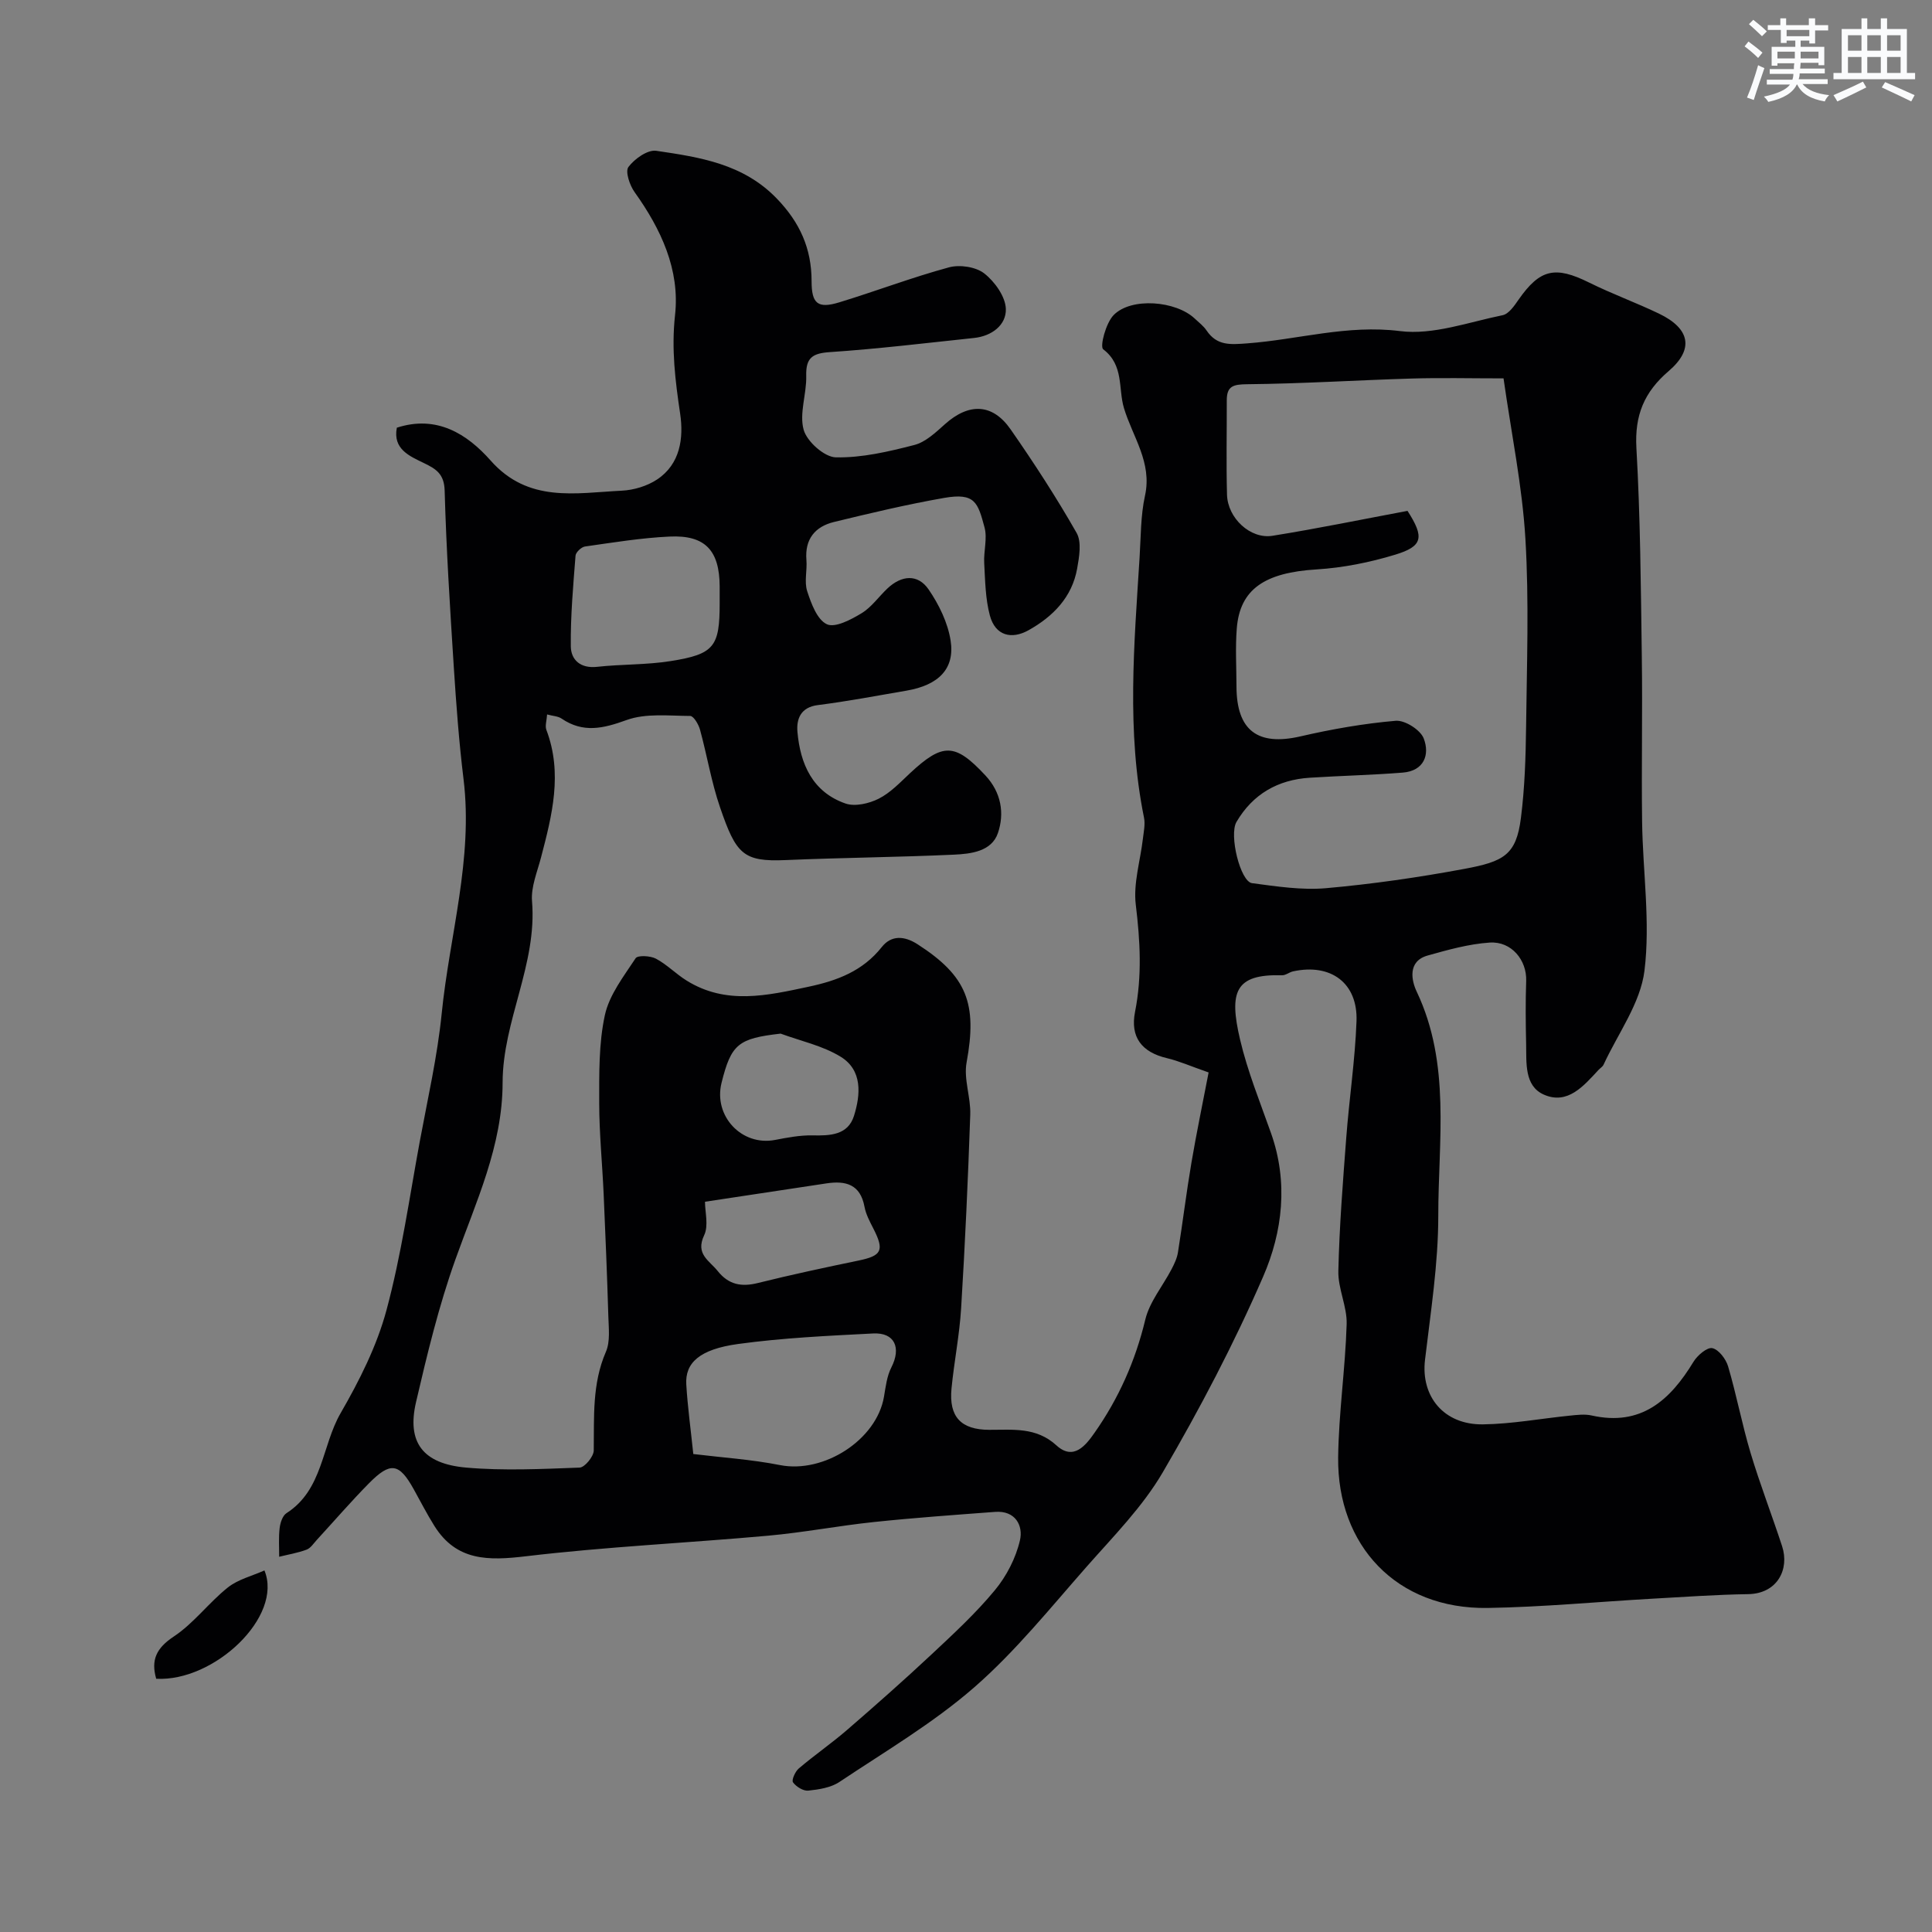 <svg enable-background="new 0 0 400 400" viewBox="0 0 400 400" xmlns="http://www.w3.org/2000/svg"><rect x="0" y="0" width="400" height="400" fill="#808080" stroke="none"/><path d="m82.16 88.55c8.29-2.69 14.57 1.32 19.42 6.8 7.81 8.83 17.58 6.71 27.15 6.24 2.49-.12 5.24-.95 7.3-2.31 4.83-3.2 5.53-8.6 4.79-13.61-1.01-6.82-1.84-13.39-1.06-20.43 1.04-9.39-2.9-17.81-8.38-25.47-1.01-1.41-1.97-4.27-1.27-5.2 1.26-1.68 3.96-3.61 5.76-3.35 9 1.33 17.99 2.67 24.95 9.88 4.8 4.97 7.21 10.37 7.21 17.12 0 4.66 1.28 5.73 5.72 4.38 7.61-2.32 15.06-5.17 22.73-7.25 2.22-.6 5.55-.11 7.3 1.26 2.17 1.7 4.39 4.79 4.47 7.35.1 3.33-2.9 5.62-6.56 6.01-9.95 1.05-19.89 2.26-29.86 2.93-3.64.24-5.01 1.18-4.91 4.92s-1.48 7.77-.53 11.17c.69 2.44 4.3 5.65 6.66 5.7 5.41.11 10.94-1.19 16.25-2.56 2.33-.6 4.42-2.59 6.32-4.29 4.96-4.45 9.85-4.36 13.62 1.06 4.84 6.95 9.47 14.08 13.66 21.43 1.08 1.89.54 4.98.11 7.4-1.06 5.93-5 9.91-10.02 12.73-3.59 2.02-6.93 1.14-8.05-3.03-.93-3.47-.97-7.21-1.17-10.84-.14-2.47.69-5.13.06-7.42-1.38-5.1-1.94-7.21-8.37-6.08-7.65 1.34-15.23 3.14-22.79 4.98-3.91.95-6.07 3.54-5.71 7.87.18 2.15-.48 4.5.16 6.46.83 2.55 2.05 5.89 4.07 6.84 1.7.8 5-.95 7.18-2.27 2.08-1.26 3.57-3.45 5.39-5.16 2.9-2.72 6.26-3.03 8.5.23 2.14 3.12 3.97 6.87 4.55 10.56.93 5.86-2.48 9.25-9.12 10.39-6.11 1.05-12.21 2.21-18.36 2.99-3.58.45-4.45 2.89-4.23 5.52.58 6.67 3.13 12.49 9.95 14.86 1.97.68 4.87.01 6.86-.99 2.43-1.22 4.44-3.36 6.48-5.27 6.84-6.38 9.34-6.29 15.63.45 3.28 3.52 3.98 7.84 2.59 11.92-1.3 3.83-5.6 4.32-9.15 4.48-11.59.53-23.2.62-34.8 1.12-8.82.38-10.26-1.23-13.59-10.94-1.79-5.21-2.68-10.73-4.14-16.06-.3-1.1-1.33-2.84-2.03-2.84-4.42-.02-9.19-.6-13.18.85-4.85 1.76-8.99 2.73-13.46-.31-.73-.5-1.79-.52-2.99-.85-.08 1.28-.46 2.37-.15 3.19 3.41 8.99 1.18 17.7-1.11 26.43-.78 2.99-2.1 6.1-1.86 9.04 1.09 13.09-6.08 24.76-6.09 37.59-.02 13.09-5.51 24.63-9.78 36.61-3.43 9.59-5.84 19.59-8.15 29.53-1.92 8.3 1.39 12.75 10.39 13.54 7.77.68 15.66.29 23.48 0 1.07-.04 2.91-2.29 2.93-3.54.1-6.91-.37-13.77 2.51-20.42.93-2.13.58-4.9.51-7.37-.25-8.44-.6-16.87-.97-25.3-.28-6.27-.91-12.54-.92-18.8 0-6.1-.11-12.35 1.17-18.24.92-4.22 3.91-8.05 6.37-11.79.43-.65 3.04-.52 4.2.09 2.28 1.21 4.15 3.17 6.36 4.54 8.16 5.08 16.68 3.1 25.26 1.27 5.92-1.26 11.2-3.24 15.14-8.21 1.98-2.5 4.67-2.35 7.43-.57 10.21 6.58 12.38 12.27 10.13 24.47-.63 3.44.89 7.21.76 10.81-.46 13.37-1.07 26.74-1.89 40.09-.34 5.55-1.45 11.05-1.99 16.59-.57 5.88 1.97 8.54 7.8 8.56 4.87.02 9.72-.62 13.91 3.21 3.56 3.26 6.09-.01 7.89-2.58 5-7.11 8.47-14.9 10.52-23.45.89-3.69 3.61-6.94 5.43-10.42.57-1.1 1.14-2.28 1.33-3.49.99-6.18 1.74-12.39 2.79-18.56 1.06-6.24 2.36-12.45 3.56-18.7-3.79-1.32-6.15-2.38-8.63-2.96-5.21-1.23-7.64-4.35-6.6-9.6 1.47-7.42 1.06-14.71.15-22.18-.53-4.42.94-9.07 1.47-13.62.17-1.47.52-3.02.23-4.42-3.63-17.9-2.03-35.88-.91-53.86.27-4.27.21-8.64 1.12-12.78 1.52-6.89-2.58-12.2-4.36-18.14-1.21-4.05.03-8.88-4.29-12.16-.74-.56.55-5.46 2.17-7.1 3.66-3.72 12.88-2.94 16.77.73.85.8 1.82 1.53 2.46 2.48 2.15 3.18 4.9 2.92 8.42 2.66 10.52-.78 20.71-3.92 31.64-2.54 6.84.86 14.18-1.86 21.23-3.29 1.28-.26 2.43-1.96 3.31-3.23 4.43-6.33 7.56-7.02 14.6-3.53 4.72 2.34 9.71 4.15 14.46 6.43 6.43 3.09 7.32 7.35 2.02 11.89-5.09 4.35-7.07 9.16-6.69 15.93.82 14.41.92 28.86 1.12 43.29.16 11.37-.09 22.74.06 34.11.14 10.29 1.73 20.72.49 30.82-.83 6.74-5.49 13-8.47 19.46-.2.43-.69.71-1.03 1.07-3.08 3.32-6.41 7.3-11.33 5.13-4.07-1.8-3.59-6.58-3.67-10.48-.1-4.35-.14-8.72.01-13.07.15-4.27-3.03-8.24-7.56-7.93-4.33.29-8.63 1.5-12.84 2.68-4.27 1.2-3.3 5.31-2.27 7.47 7.11 14.99 4.46 30.88 4.47 46.42 0 9.95-1.58 19.92-2.75 29.85-.88 7.54 3.89 13.44 12 13.33 6.01-.08 12.01-1.21 18.01-1.81 1.49-.15 3.06-.35 4.49-.03 10.24 2.29 16.24-3.14 21.09-11.12.81-1.33 2.83-3.05 3.9-2.82 1.33.29 2.82 2.26 3.27 3.79 1.74 5.91 2.88 12.01 4.65 17.91 1.95 6.5 4.41 12.84 6.52 19.29 1.58 4.82-1 9.84-7.01 9.94-6.6.1-13.2.57-19.8.94-11.36.64-22.72 1.73-34.09 1.92-19.01.31-31.21-13.02-31.01-31.15.11-9.21 1.48-18.39 1.76-27.61.11-3.65-1.81-7.35-1.72-11 .21-9.22.94-18.43 1.64-27.64.61-8.03 1.82-16.02 2.12-24.06.3-7.92-5.3-12.04-13.13-10.34-.79.17-1.54.84-2.3.81-9.74-.28-10.99 3.44-8.68 13.3 1.55 6.6 4.14 12.96 6.41 19.38 3.6 10.15 2.41 20.42-1.63 29.71-6.03 13.9-13.13 27.41-20.77 40.5-4.17 7.14-10.2 13.24-15.73 19.51-7.54 8.56-14.77 17.57-23.31 25.02-8.52 7.43-18.45 13.27-27.91 19.59-1.78 1.19-4.25 1.57-6.46 1.8-1.03.11-2.51-.82-3.16-1.72-.33-.47.46-2.24 1.2-2.87 3.25-2.76 6.77-5.19 9.99-7.97 5.91-5.11 11.77-10.29 17.48-15.63 4.55-4.26 9.17-8.52 13.12-13.3 2.42-2.92 4.35-6.66 5.2-10.34.7-3.01-.92-6.2-5.15-5.88-8.37.63-16.74 1.22-25.09 2.1-7.32.77-14.58 2.17-21.91 2.83-16.71 1.51-33.5 2.28-50.15 4.26-7.75.92-14.34 1.02-18.92-6.26-1.56-2.48-2.89-5.11-4.32-7.67-3-5.38-4.79-5.69-9.26-1.16-3.71 3.76-7.17 7.78-10.75 11.67-.68.73-1.29 1.73-2.15 2.05-1.82.68-3.77 1-5.67 1.47.01-1.99-.14-3.99.1-5.96.13-1.08.6-2.55 1.42-3.07 7.56-4.85 7.28-13.92 11.21-20.72 3.88-6.72 7.49-13.88 9.49-21.32 3.08-11.45 4.74-23.28 6.9-34.97 1.63-8.8 3.64-17.57 4.53-26.45 1.62-16.15 6.54-31.99 4.52-48.51-.94-7.67-1.51-15.39-2.01-23.1-.78-12.21-1.56-24.42-1.9-36.65-.1-3.42-1.75-4.46-4.28-5.68-2.98-1.45-6.48-2.88-5.62-7.33zm209.25 17.22c3.53 5.49 3.18 7.33-2.55 9.07-5.25 1.6-10.79 2.71-16.26 3.05-10.7.65-15.9 4.05-16.54 12.24-.31 3.97-.07 7.99-.06 11.99.02 9.14 4.41 12.37 13.24 10.34 6.49-1.5 13.1-2.66 19.73-3.23 1.89-.16 5.1 1.87 5.79 3.64 1.31 3.38.07 6.74-4.34 7.09-6.4.51-12.83.65-19.25 1.06-6.61.42-11.79 3.39-15.17 9.15-1.58 2.69.8 12.36 3.22 12.68 5.08.67 10.28 1.48 15.32 1.04 9.58-.85 19.14-2.23 28.6-3.99 8.18-1.52 10.78-2.86 11.75-10.55.79-6.21.99-12.52 1.07-18.79.15-12.99.63-26.03-.14-38.98-.64-10.84-2.87-21.59-4.53-33.24-6.87 0-12.92-.15-18.96.03-11.37.34-22.74 1.07-34.12 1.18-2.92.03-4.23.39-4.22 3.38.02 6.5-.13 13 .05 19.49.13 4.84 4.83 9.24 9.4 8.51 9.32-1.49 18.56-3.4 27.97-5.16zm-147.87 195.27c5.97.73 12.04 1.12 17.95 2.29 9.06 1.79 20.01-5.21 21.53-14.16.35-2.06.6-4.26 1.53-6.07 2.08-4.08.68-7.25-3.77-7.02-9.34.48-18.72.91-27.98 2.18-7.99 1.1-10.99 3.92-10.71 8.4.27 4.55.9 9.1 1.45 14.38zm5.46-176.15c0-1.16.01-2.33 0-3.49-.04-7.44-3-10.66-10.36-10.31-5.86.27-11.7 1.23-17.53 2.06-.75.11-1.89 1.19-1.95 1.88-.49 6.25-1.05 12.52-.98 18.78.03 2.81 2 4.63 5.44 4.25 5.06-.56 10.22-.39 15.23-1.19 9.04-1.43 10.15-2.99 10.15-11.98zm-3.04 123.92c0 2.12.78 4.94-.17 6.93-1.86 3.92 1.05 5.22 2.81 7.42 2.27 2.84 4.91 3.32 8.32 2.47 6.89-1.71 13.84-3.2 20.8-4.64 4.86-1 5.42-2.1 3.09-6.65-.73-1.43-1.53-2.92-1.82-4.47-.86-4.67-3.88-5.47-7.9-4.86-8.2 1.25-16.4 2.48-25.13 3.8zm15.66-34.81c-8.75 1-10.23 2.14-12.23 10.18-1.72 6.9 4.19 13.16 11.08 11.83 2.55-.49 5.16-.99 7.73-.94 3.67.08 7.36-.05 8.61-4.05 1.38-4.41 1.78-9.45-2.77-12.24-3.71-2.28-8.24-3.24-12.42-4.78z" fill="#010103"/><path d="m32.34 347.57c-1.12-3.9.02-6.35 3.66-8.76 4.14-2.75 7.24-7.01 11.17-10.14 2.11-1.68 5.01-2.38 7.58-3.53 3.91 9.56-10.41 23.08-22.41 22.43z" fill="#010103"/><g fill="#fafbfc"><path d="m361.2 9.6.8-1c.9.7 1.9 1.4 2.9 2.3l-.9 1.1c-1-1-2-1.8-2.8-2.4zm.5 10.6c.9-2.1 1.6-4.3 2.3-6.7.4.2.8.4 1.3.6-.7 2.1-1.5 4.3-2.2 6.6zm.4-15.2.9-.9c1 .8 2 1.6 2.8 2.4l-1 1c-.9-.9-1.8-1.7-2.7-2.5zm12.5-1.2h1.2v1.4h2.7v1.1h-2.7v2.7h-1.2v-.6h-1.8v1.3h4.9v3.8h-1.2v-.5h-3.7c0 .4-.1.9-.1 1.2h5.1v1h-5.2c0 .5-.1.9-.2 1.2h6v1h-5.2c1.1 1.3 2.9 2 5.5 2.3-.4.4-.7.8-.9 1.3-2.9-.5-4.8-1.6-5.7-3.5h-.1c-.8 1.7-2.7 2.9-5.9 3.6-.2-.4-.6-.8-.9-1.1 2.8-.6 4.6-1.4 5.4-2.5h-4.8v-1h5.3c.1-.3.2-.7.2-1.2h-4.9v-1h5c0-.4 0-.8.1-1.2h-3.5v.5h-1.2v-3.9h4.9v-1.3h-1.8v.5h-1.2v-2.7h-2.7v-1h2.6v-1.4h1.2v1.4h4.7v-1.4zm-6.6 8.3h3.6c0-.4 0-.9 0-1.4h-3.6zm1.9-4.6h4.7v-1.3h-4.7zm6.6 3.2h-3.7v1.4h3.7z"/><path d="m385.3 3.8h1.3v2.2h2.8v-2.2h1.3v2.2h4.1v9.1h1.7v1.3h-16.9v-1.3h1.7v-9.1h4.1v-2.2zm.4 13.1.7 1.2c-1.8.9-3.8 1.9-6 2.9-.2-.4-.5-.8-.8-1.3 2.3-1 4.3-1.9 6.1-2.8zm-3.1-6.4h2.8v-3.2h-2.8zm0 4.6h2.8v-3.3h-2.8zm4-4.6h2.8v-3.2h-2.8zm0 4.6h2.8v-3.3h-2.8zm3.7 1.9c2.1.9 4.1 1.8 6.1 2.7l-.7 1.3c-2.2-1.1-4.2-2-6.1-2.9zm3.2-9.7h-2.8v3.2h2.8zm-2.8 7.8h2.8v-3.3h-2.8z"/></g></svg>